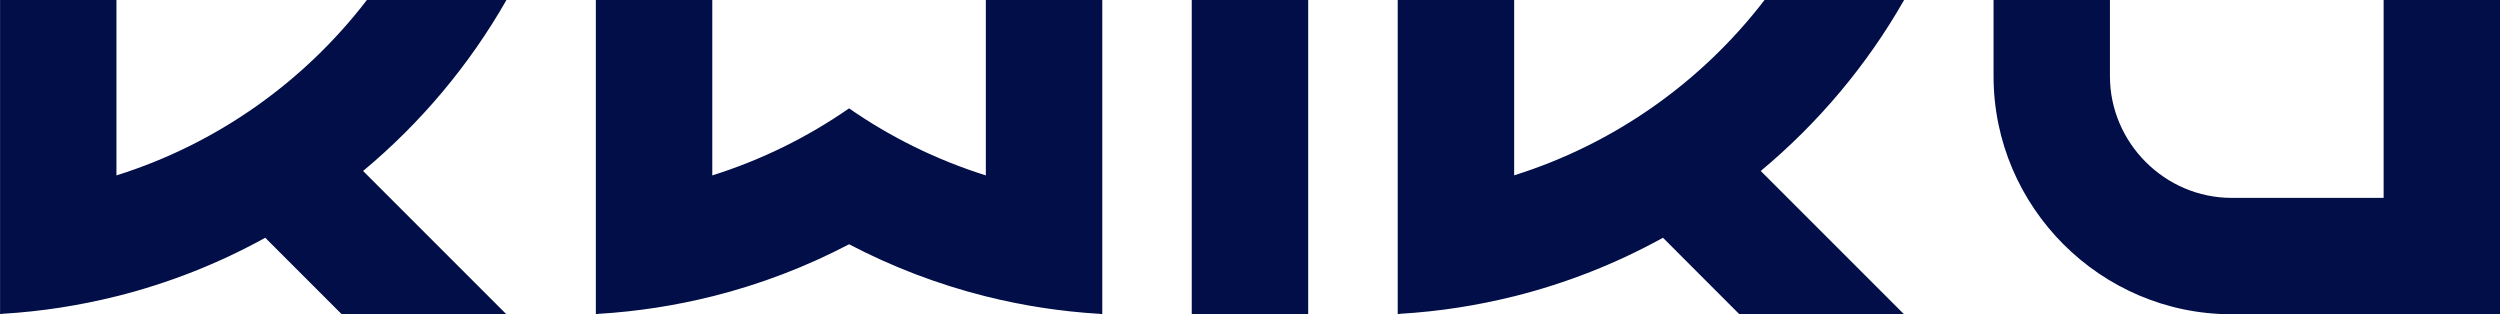 <?xml version="1.0" encoding="UTF-8"?>
<!DOCTYPE svg PUBLIC "-//W3C//DTD SVG 1.0//EN" "http://www.w3.org/TR/2001/REC-SVG-20010904/DTD/svg10.dtd">
<!-- Creator: CorelDRAW -->
<svg xmlns="http://www.w3.org/2000/svg" xml:space="preserve" width="26.577mm" height="3.341mm" version="1.0" style="shape-rendering:geometricPrecision; text-rendering:geometricPrecision; image-rendering:optimizeQuality; fill-rule:evenodd; clip-rule:evenodd"
viewBox="0 0 376.15 47.28"
 xmlns:xlink="http://www.w3.org/1999/xlink"
 xmlns:xodm="http://www.corel.com/coreldraw/odm/2003">
 <defs>
  <style type="text/css">
   <![CDATA[
    .fil0 {fill:#010E47}
   ]]>
  </style>
 </defs>
 <g id="Layer_x0020_1">
  <g id="_2109329767104">
   <path class="fil0" d="M0 -0l17.52 0 0 26.39c15.14,-4.75 28.24,-14.09 37.68,-26.39l21 0c-5.6,9.82 -12.93,18.53 -21.57,25.72l21.56 21.56 -24.77 0 -11.51 -11.51c-6.97,3.85 -14.48,6.83 -22.39,8.81l0 0 -0.02 0c-5.53,1.38 -11.25,2.28 -17.12,2.63l-0.37 0.06 0 -0.03 0 -17.56 0 -29.69zm299.95 0l0 11.46c0,19.7 16.12,35.82 35.82,35.82l40.38 0 0 -47.28 -17.51 0 0 29.77 -22.87 0c-10.04,0 -18.31,-8.28 -18.31,-18.31l0 -11.46 -17.51 0zm-13.46 0c-5.6,9.82 -12.93,18.53 -21.57,25.72l21.56 21.56 -24.77 0 -11.5 -11.51c-6.97,3.85 -14.48,6.83 -22.39,8.81l0 0 -0.02 0c-5.53,1.38 -11.25,2.28 -17.13,2.63l-0.37 0.06 0 -47.28 17.52 0 0 26.39c15.14,-4.75 28.24,-14.09 37.68,-26.39l21 0zm-107.18 0l17.52 0 0 47.28 -17.52 0 0 -47.28zm-51.56 36.75c6.46,3.38 13.35,6.03 20.58,7.84l0 0 0.01 0c5.54,1.39 11.27,2.28 17.15,2.63l0.36 0.06 0 -47.28 -17.52 0 0 26.39c-7.41,-2.33 -14.34,-5.75 -20.58,-10.09 -6.25,4.34 -13.17,7.76 -20.58,10.09l0 -26.39 -17.52 0 0 29.69 0 17.56 0 0.03 0.36 -0.06c5.88,-0.35 11.61,-1.25 17.14,-2.63l0.02 -0 0 -0c7.23,-1.81 14.13,-4.46 20.58,-7.84z"/>
  </g>
 </g>
</svg>
